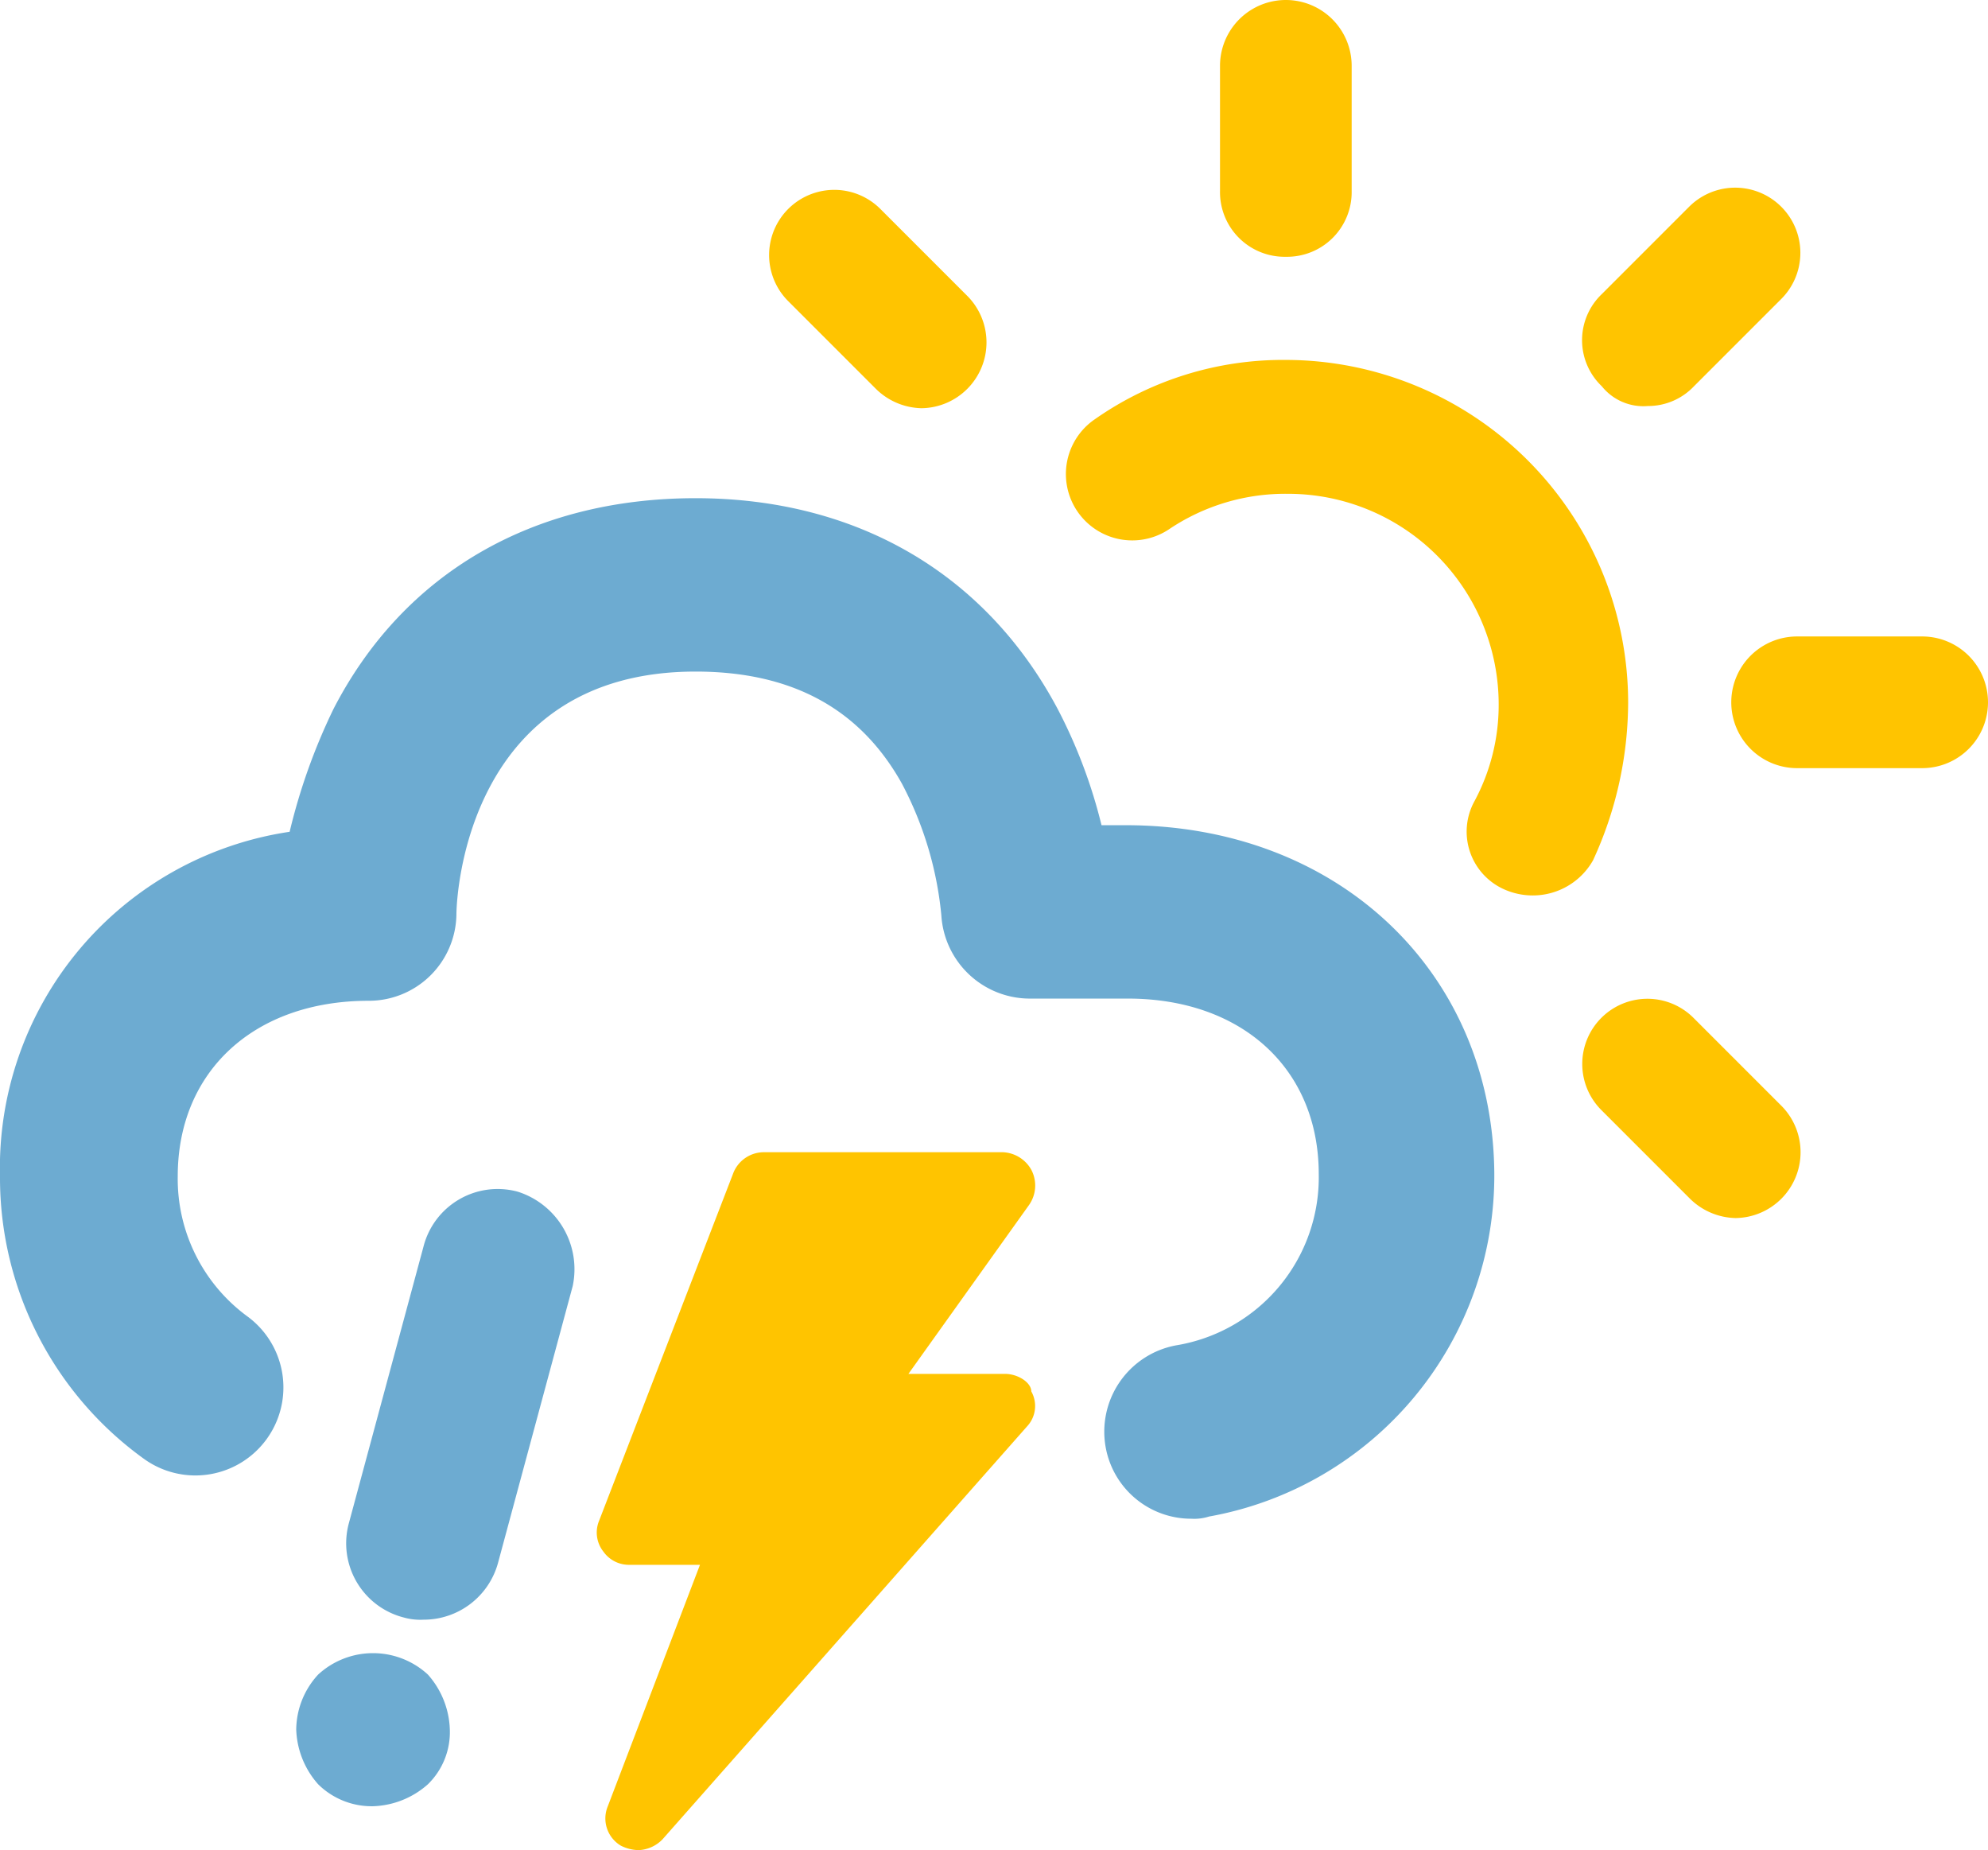 <svg xmlns="http://www.w3.org/2000/svg" width="90.6" height="84.3" viewBox="0 0 90.6 84.3">
  <g id="cloud-hail-lightning-sun" transform="translate(-0.2 -3.3)">
    <path id="Path_60" data-name="Path 60" d="M23.8,57.6a3.489,3.489,0,0,0-4.3,2.5L16.1,72.7A3.489,3.489,0,0,0,18.6,77a2.769,2.769,0,0,0,.9.1,3.512,3.512,0,0,0,3.4-2.6l3.4-12.6A3.706,3.706,0,0,0,23.8,57.6Z" fill="#6dabd1"/>
    <path id="Path_61" data-name="Path 61" d="M14.7,79.6a3.74,3.74,0,0,0-1,2.5,3.946,3.946,0,0,0,1,2.5,3.471,3.471,0,0,0,2.5,1,3.946,3.946,0,0,0,2.5-1,3.317,3.317,0,0,0,1-2.5,3.946,3.946,0,0,0-1-2.5A3.692,3.692,0,0,0,14.7,79.6Z" fill="#6dabd1"/>
    <path id="Path_62" data-name="Path 62" d="M46,65.9H41.6l5.5-7.7a1.542,1.542,0,0,0,.1-1.6,1.561,1.561,0,0,0-1.3-.8H35a1.5,1.5,0,0,0-1.4,1L27.5,72.6a1.4,1.4,0,0,0,.2,1.4,1.425,1.425,0,0,0,1.2.6h3.2l-4.2,11a1.443,1.443,0,0,0,.6,1.8,1.884,1.884,0,0,0,.8.2,1.606,1.606,0,0,0,1.1-.5L47,68.3a1.358,1.358,0,0,0,.2-1.6C47.2,66.3,46.6,65.9,46,65.9Z" fill="#ffc400"/>
    <path id="Path_63" data-name="Path 63" d="M74.4,35.3A15.62,15.62,0,0,0,58.8,19.7a14.937,14.937,0,0,0-8.7,2.7,3.023,3.023,0,1,0,3.4,5,9.489,9.489,0,0,1,5.4-1.6,9.6,9.6,0,0,1,9.6,9.6,9.257,9.257,0,0,1-1.1,4.4,2.878,2.878,0,0,0,1.3,4,3.194,3.194,0,0,0,1.4.3,3.152,3.152,0,0,0,2.7-1.6A17.254,17.254,0,0,0,74.4,35.3Z" fill="#ffc400"/>
    <path id="Path_64" data-name="Path 64" d="M58.8,15a2.946,2.946,0,0,0,3-3V6.3a3,3,0,0,0-6,0V12A2.946,2.946,0,0,0,58.8,15Z" fill="#ffc400"/>
    <path id="Path_65" data-name="Path 65" d="M87.8,32.3H82.1a3,3,0,0,0,0,6h5.7a3,3,0,0,0,0-6Z" fill="#ffc400"/>
    <path id="Path_66" data-name="Path 66" d="M75.3,21.8a2.878,2.878,0,0,0,2.1-.9l4-4a2.97,2.97,0,0,0-4.2-4.2l-4,4a2.9,2.9,0,0,0,0,4.2A2.428,2.428,0,0,0,75.3,21.8Z" fill="#ffc400"/>
    <path id="Path_67" data-name="Path 67" d="M77.4,49.7a2.97,2.97,0,1,0-4.2,4.2l4,4a3.049,3.049,0,0,0,2.1.9,3,3,0,0,0,2.1-5.1Z" fill="#ffc400"/>
    <path id="Path_68" data-name="Path 68" d="M40.1,21a3.049,3.049,0,0,0,2.1.9,3,3,0,0,0,2.1-5.1l-4-4A2.97,2.97,0,0,0,36.1,17Z" fill="#ffc400"/>
    <path id="Path_69" data-name="Path 69" d="M51.5,40.9H50.4a23.473,23.473,0,0,0-2-5.3C45.1,29.4,39.2,26,31.9,26c-7.4,0-13.3,3.4-16.5,9.6a27.314,27.314,0,0,0-2,5.6A15.481,15.481,0,0,0,.2,56.9,15.779,15.779,0,0,0,6.8,69.8a4.011,4.011,0,0,0,4.7-6.5,7.773,7.773,0,0,1-3.2-6.4c0-4.8,3.5-8,8.7-8A3.991,3.991,0,0,0,21,45c0-1.1.6-11.1,10.9-11.1,4.4,0,7.5,1.7,9.4,5.1a16.073,16.073,0,0,1,1.8,6,4.043,4.043,0,0,0,4,3.8h4.5c5.2,0,8.7,3.2,8.7,8a7.758,7.758,0,0,1-6.5,7.8,4,4,0,0,0-3.2,4.7,3.959,3.959,0,0,0,3.9,3.2,2.2,2.2,0,0,0,.8-.1,15.786,15.786,0,0,0,13-15.7C68.2,47.6,61.2,40.9,51.5,40.9Z" fill="#6dabd1"/>
  </g>
</svg>
